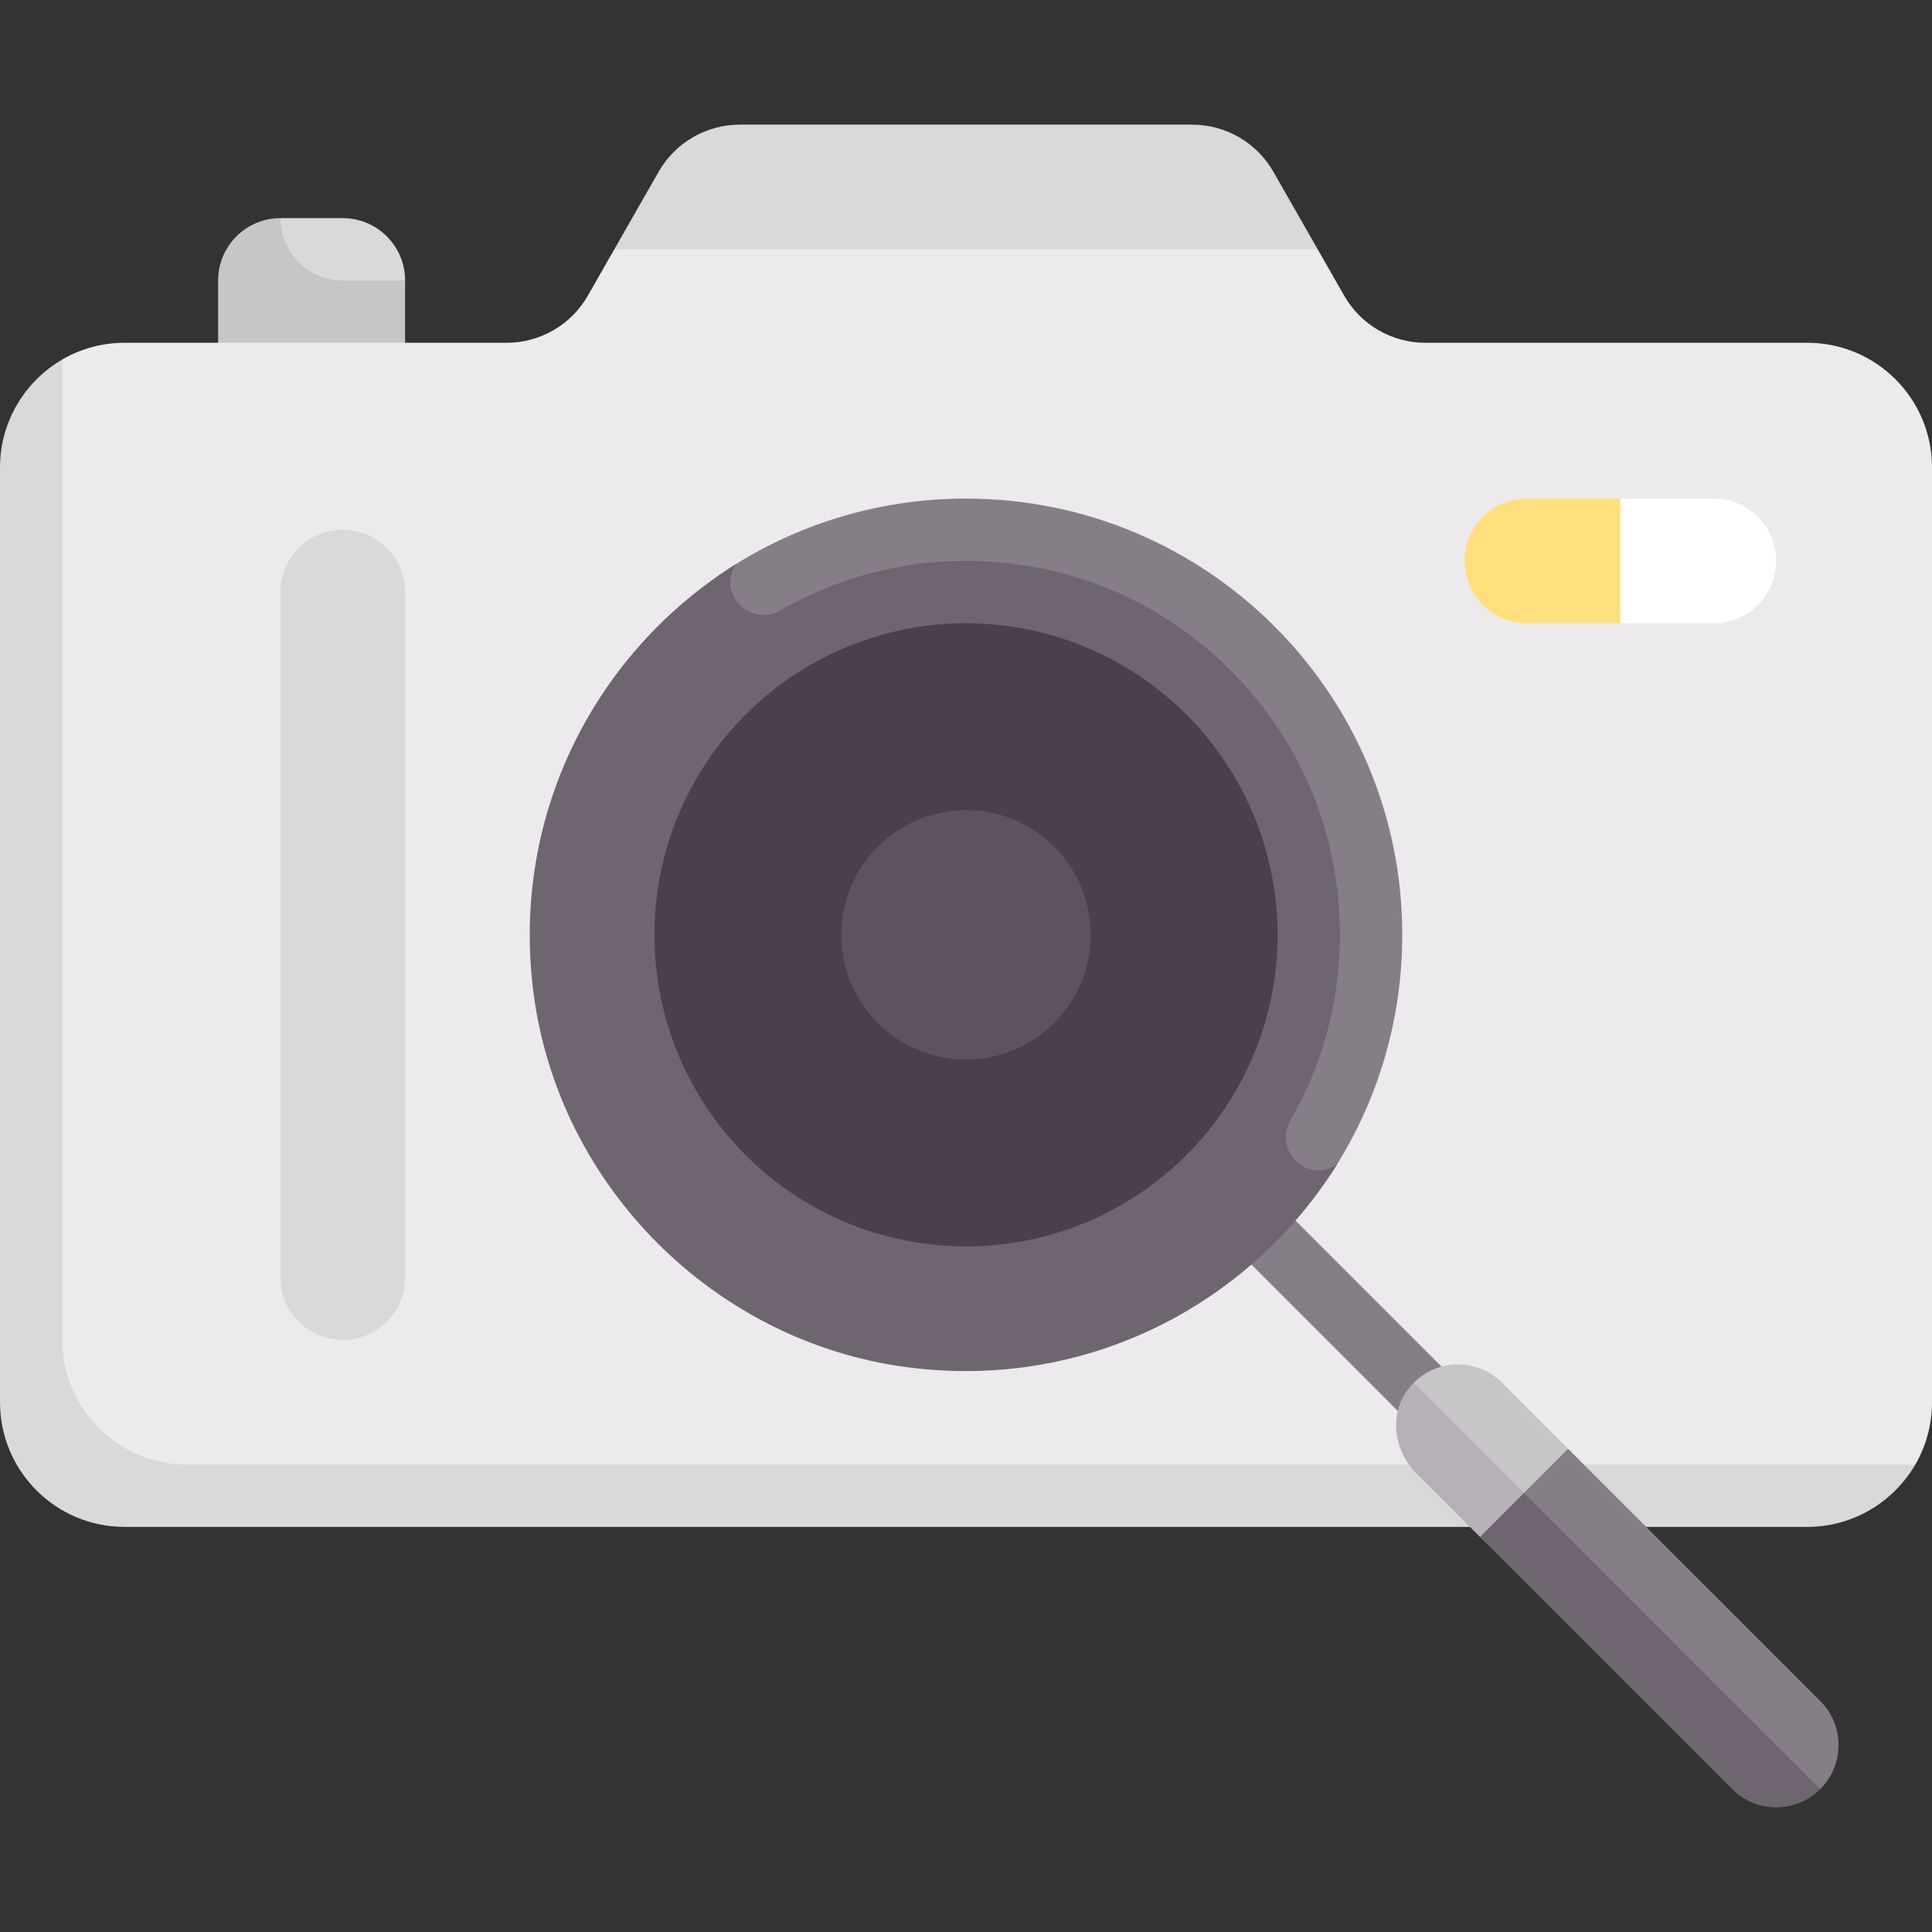 <svg id="Capa_1" enable-background="new 0 0 512 512" height="512" viewBox="0 0 512 512" width="512" xmlns="http://www.w3.org/2000/svg"><rect x="0" y="0" width="512" height="512" fill="#333333" stroke="none"/><g><path d="m90.839 57.807h-16.516l-7.656 16.516 14 12.011 26.688-12.011c0-9.122-7.395-16.516-16.516-16.516z" fill="#dad8db"/><path d="m74.323 57.807c-9.121 0-16.516 7.394-16.516 16.516v24.774h49.548v-24.774h-16.516c-9.122 0-16.516-7.395-16.516-16.516z" fill="#c8c5c9"/><path d="m478.968 90.839h-101.236c-8.891 0-17.099-4.763-21.51-12.483l-7.024-12.292-33.252-14.064h-119.892l-33.252 14.064-7.024 12.292c-4.411 7.719-12.62 12.483-21.51 12.483h-101.236c-6.017 0-11.658 1.609-16.517 4.419l-8.048 28.613v240.097c.001 18.243 14.79 33.032 33.033 33.032h437.468l28.612-8.87c2.811-4.859 4.42-10.5 4.42-16.517v-247.742c0-18.243-14.789-33.032-33.032-33.032z" fill="#eceaec"/><path d="m348.908 310.946h16.514v75.923h-16.514z" fill="#857e87" transform="matrix(.707 -.707 .707 .707 -142.103 354.747)"/><path d="m349.198 66.065-11.742-20.549c-4.411-7.719-12.619-12.483-21.51-12.483h-119.892c-8.891 0-17.099 4.764-21.51 12.483l-11.742 20.549z" fill="#dad8db"/><path d="m16.516 355.097v-259.838c-9.832 5.722-16.516 16.416-16.516 28.612v247.742c0 18.243 14.789 33.032 33.032 33.032h445.935c12.196 0 22.887-6.684 28.609-16.516h-458.028c-18.243 0-33.032-14.789-33.032-33.032z" fill="#dad8db"/><path d="m371.613 247.742c0 22.321-6.326 43.165-17.282 60.836-20.385 32.879-56.801 44.422-98.331 44.422-63.851 0-103.667-41.407-103.667-105.258 0-41.513 9.933-77.916 42.79-98.306 17.68-10.972 38.539-17.307 60.877-17.307 63.851 0 115.613 51.762 115.613 115.613z" fill="#857e87"/><path d="m353.753 231.21c-6.697-41.309-39.912-74.524-81.221-81.221-24.115-3.91-46.907.922-65.787 11.8-7.74 4.46-16.583-4.252-11.885-11.85l.262-.502c-36.731 22.869-59.86 65.833-53.76 113.52 6.571 51.378 48.044 92.851 99.423 99.423 47.687 6.099 90.676-17.07 113.546-53.801-.102.064-.425.24-.528.304-7.598 4.698-16.31-4.145-11.85-11.885 10.878-18.881 15.71-41.674 11.8-65.788z" fill="#6f6571"/><circle cx="256" cy="247.742" fill="#4b3f4e" r="82.581"/><path d="m398.04 366.424c-6.45-6.45-16.907-6.45-23.357 0l5.508 19.099 22.977 22.976 12.391-24.557z" fill="#c8c5c9"/><path d="m415.558 407.3-40.876-40.876c-.648.646-1.242 1.345-1.801 2.121-4.808 6.676-3.392 16.043 2.426 21.861l16.894 16.894c6.45 6.45 16.907 6.45 23.357 0z" fill="#b6b1b7"/><path d="m429.419 165.161h24.774c9.122 0 16.516-7.395 16.516-16.516 0-9.122-7.395-16.516-16.516-16.516h-24.774c-9.122 0-16.516 7.395-16.516 16.516 0 9.122 7.395 16.516 16.516 16.516z" fill="#fff"/><path d="m90.839 140.387c-9.121 0-16.516 7.394-16.516 16.516v181.677c0 9.121 7.395 16.516 16.516 16.516s16.516-7.395 16.516-16.516v-181.677c0-9.122-7.395-16.516-16.516-16.516z" fill="#dad8db"/><circle cx="256" cy="247.742" fill="#5d5360" r="33.032"/><path d="m429.419 132.129h-24.774c-9.121 0-16.516 7.394-16.516 16.516 0 9.121 7.395 16.516 16.516 16.516h24.774z" fill="#ffe07d"/><path d="m415.558 383.943-11.678 11.678 60.701 72.959 17.808 5.55c6.45-6.45 6.45-16.907 0-23.357z" fill="#857e87"/><path d="m482.388 474.13-78.509-78.509-11.678 11.679 66.83 66.83c6.45 6.45 16.908 6.45 23.357 0z" fill="#6f6571"/></g></svg>
